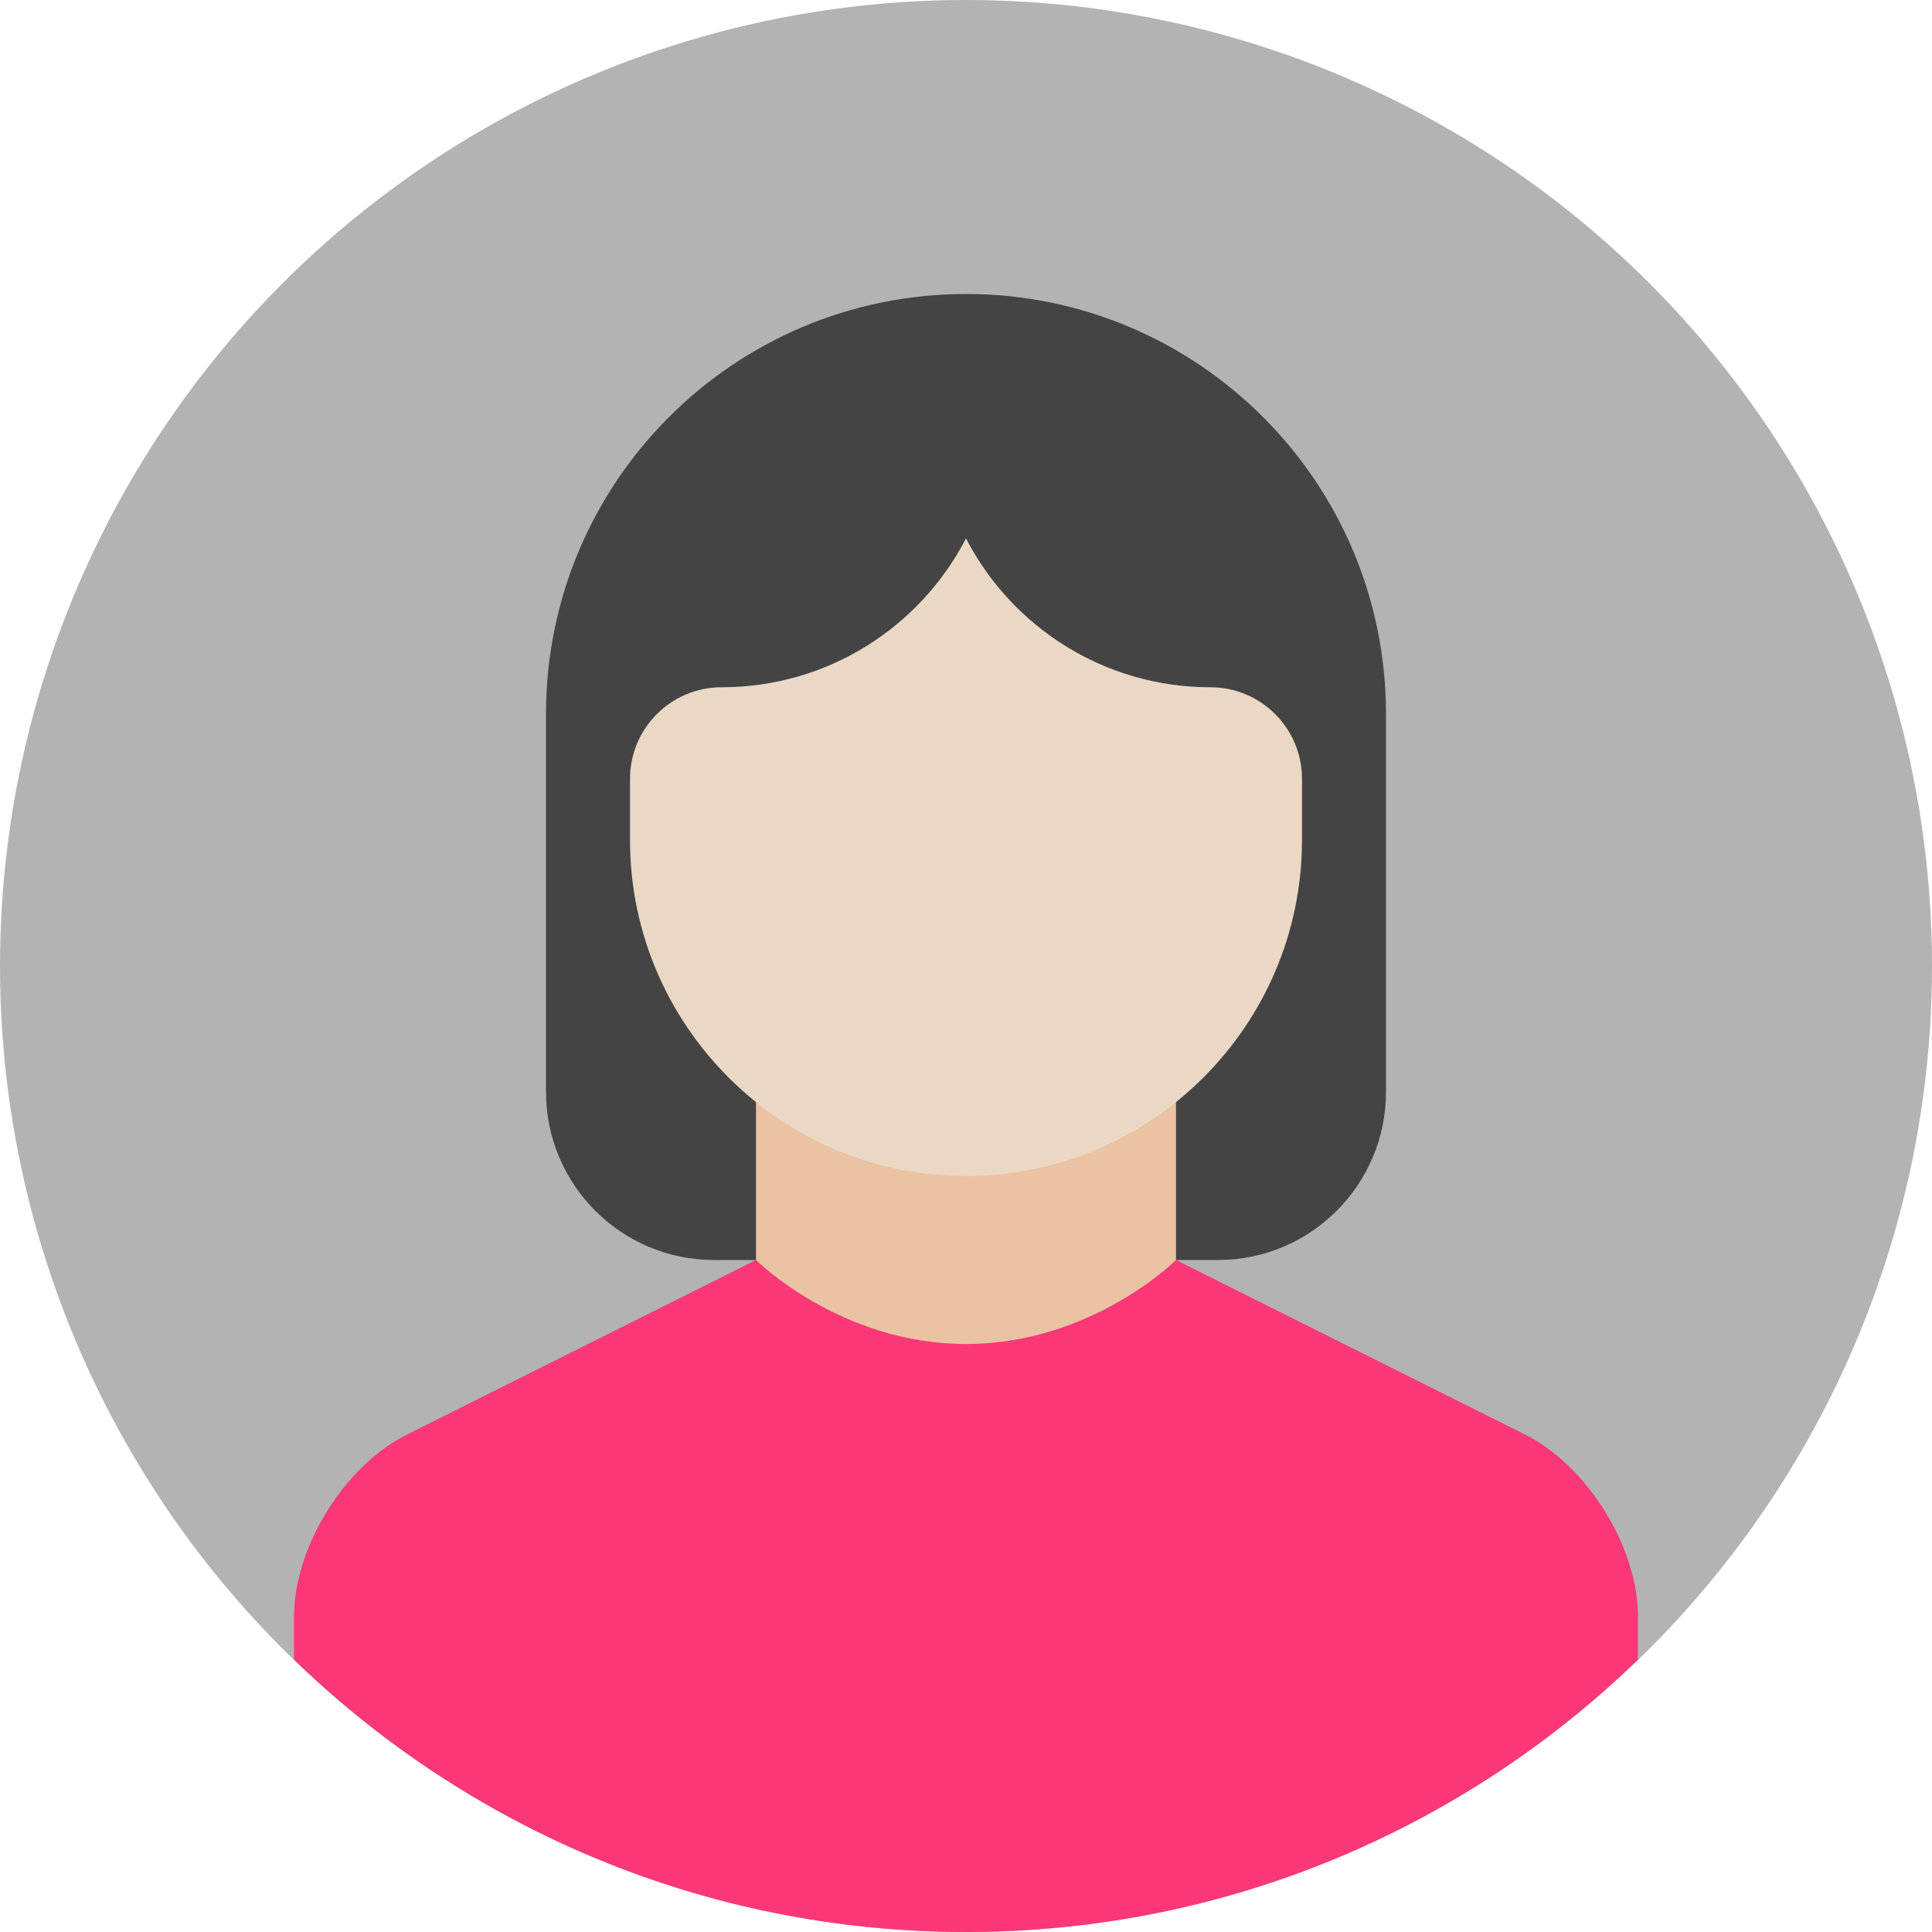 <svg xmlns="http://www.w3.org/2000/svg" xmlns:xlink="http://www.w3.org/1999/xlink" viewBox="0 0 46 46">
  <g fill="none" fill-rule="evenodd">
    <circle cx="23" cy="23" r="23" fill="#B3B3B3" fill-rule="nonzero"/>
    <path fill="#444" d="M13 17c0-5.523 4.477-10 10-10s10 4.477 10 10v8.993C33 28.206 31.208 30 29.001 30H16.999C14.791 30 13 28.206 13 25.994V17z"/>
    <path fill="#EAC3A2" d="M18 23h10v11.413H18z"/>
    <path fill="#FA3877" d="M36.309 34.155L28 30s-2 2-5 2-5-2-5-2l-8.309 4.155C8.198 34.901 7 36.839 7 38.491v1.023C11.14 43.526 16.78 46 23 46c6.22 0 11.86-2.474 16-6.486v-1.023c0-1.65-1.205-3.594-2.691-4.337z"/>
    <path fill="#EAD8C5" d="M15 18.545V20c0 4.411 3.589 8 8 8 4.411 0 8-3.589 8-8v-1.455c0-1.205-.977-2.182-2.182-2.182-2.533 0-4.73-1.439-5.818-3.544-1.088 2.105-3.285 3.544-5.818 3.544-1.205 0-2.182.977-2.182 2.182z"/>
  </g>
</svg>
